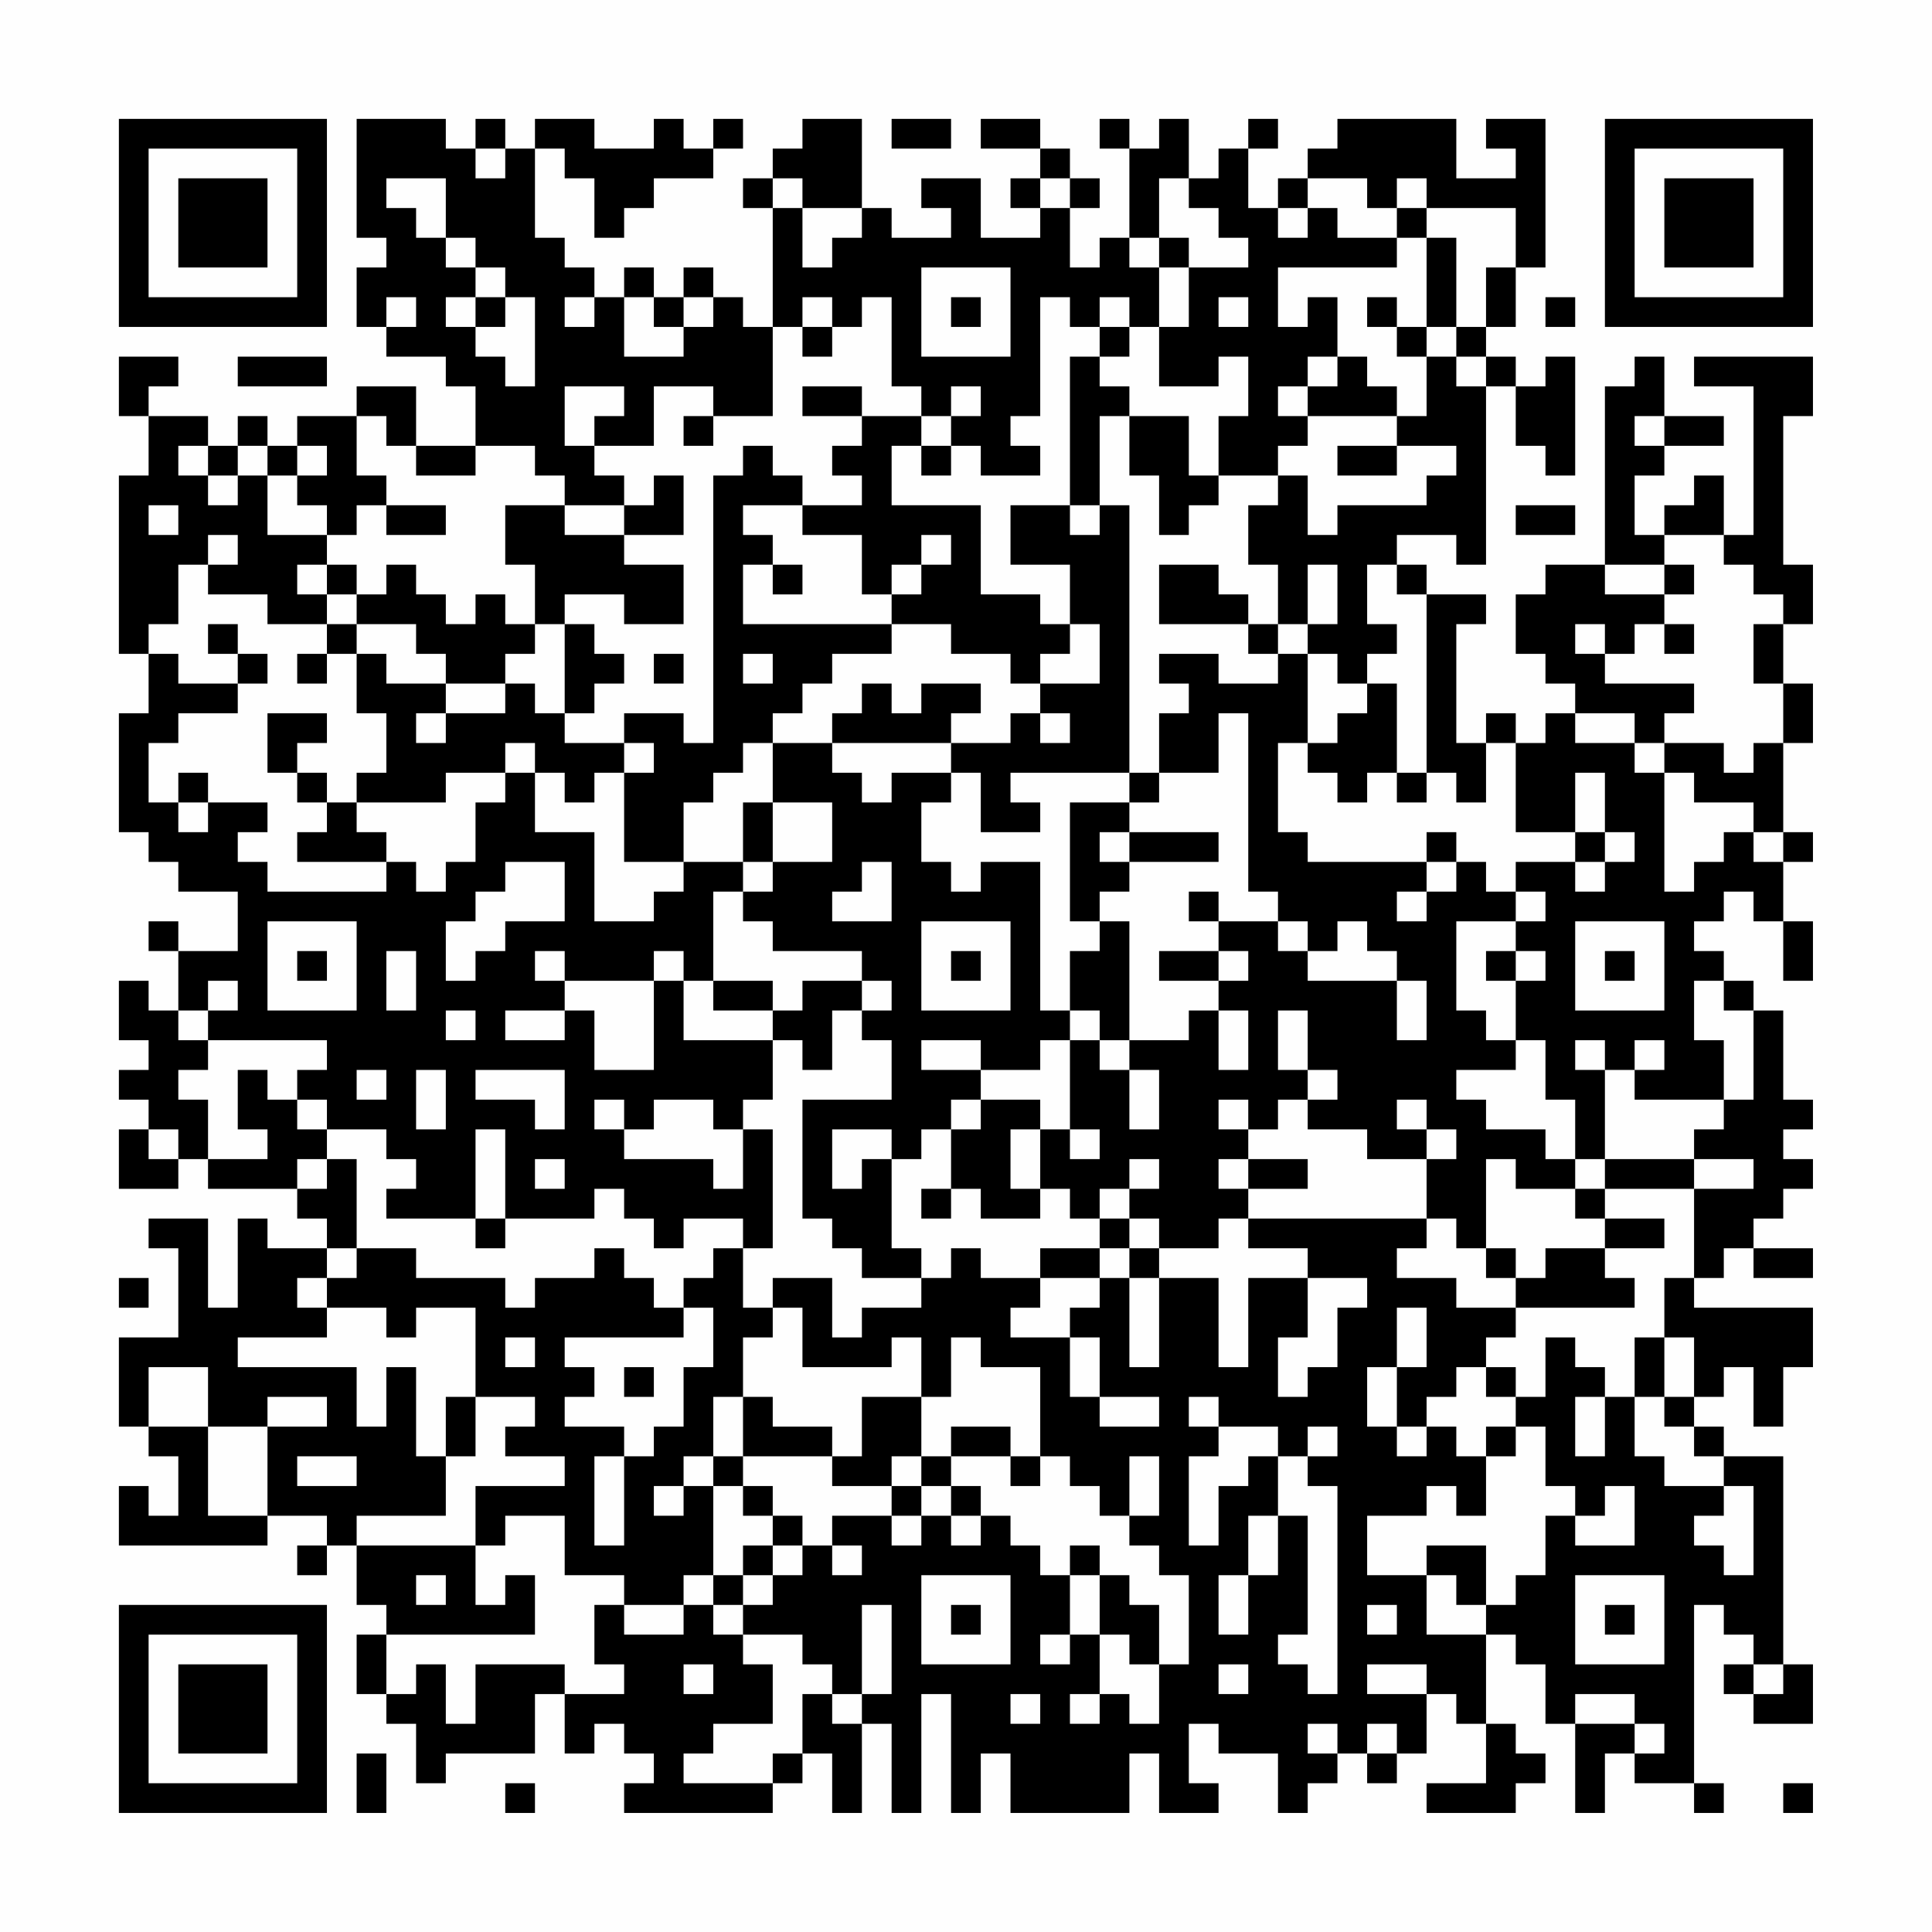<?xml version="1.0" encoding="UTF-8"?>
<svg xmlns="http://www.w3.org/2000/svg" version="1.1" width="300" height="300" viewBox="0 0 300 300"><rect x="0" y="0" width="300" height="300" fill="#fefefe"/><g transform="scale(4.615)"><g transform="translate(4,4)"><path fill-rule="evenodd" d="M8 0L8 4L9 4L9 5L8 5L8 7L9 7L9 8L11 8L11 9L12 9L12 11L10 11L10 9L8 9L8 10L6 10L6 11L5 11L5 10L4 10L4 11L3 11L3 10L1 10L1 9L2 9L2 8L0 8L0 10L1 10L1 12L0 12L0 18L1 18L1 20L0 20L0 24L1 24L1 25L2 25L2 26L4 26L4 28L2 28L2 27L1 27L1 28L2 28L2 30L1 30L1 29L0 29L0 31L1 31L1 32L0 32L0 33L1 33L1 34L0 34L0 36L2 36L2 35L3 35L3 36L6 36L6 37L7 37L7 38L5 38L5 37L4 37L4 40L3 40L3 37L1 37L1 38L2 38L2 41L0 41L0 44L1 44L1 45L2 45L2 47L1 47L1 46L0 46L0 48L5 48L5 47L7 47L7 48L6 48L6 49L7 49L7 48L8 48L8 50L9 50L9 51L8 51L8 53L9 53L9 54L10 54L10 56L11 56L11 55L14 55L14 53L15 53L15 55L16 55L16 54L17 54L17 55L18 55L18 56L17 56L17 57L22 57L22 56L23 56L23 55L24 55L24 57L25 57L25 54L26 54L26 57L27 57L27 53L28 53L28 57L29 57L29 55L30 55L30 57L34 57L34 55L35 55L35 57L37 57L37 56L36 56L36 54L37 54L37 55L39 55L39 57L40 57L40 56L41 56L41 55L42 55L42 56L43 56L43 55L44 55L44 53L45 53L45 54L46 54L46 56L44 56L44 57L47 57L47 56L48 56L48 55L47 55L47 54L46 54L46 51L47 51L47 52L48 52L48 54L49 54L49 57L50 57L50 55L51 55L51 56L53 56L53 57L54 57L54 56L53 56L53 50L54 50L54 51L55 51L55 52L54 52L54 53L55 53L55 54L57 54L57 52L56 52L56 45L54 45L54 44L53 44L53 43L54 43L54 42L55 42L55 44L56 44L56 42L57 42L57 40L53 40L53 39L54 39L54 38L55 38L55 39L57 39L57 38L55 38L55 37L56 37L56 36L57 36L57 35L56 35L56 34L57 34L57 33L56 33L56 30L55 30L55 29L54 29L54 28L53 28L53 27L54 27L54 26L55 26L55 27L56 27L56 29L57 29L57 27L56 27L56 25L57 25L57 24L56 24L56 21L57 21L57 19L56 19L56 17L57 17L57 15L56 15L56 10L57 10L57 8L53 8L53 9L55 9L55 14L54 14L54 12L53 12L53 13L52 13L52 14L51 14L51 12L52 12L52 11L54 11L54 10L52 10L52 8L51 8L51 9L50 9L50 15L48 15L48 16L47 16L47 18L48 18L48 19L49 19L49 20L48 20L48 21L47 21L47 20L46 20L46 21L45 21L45 17L46 17L46 16L44 16L44 15L43 15L43 14L45 14L45 15L46 15L46 9L47 9L47 11L48 11L48 12L49 12L49 8L48 8L48 9L47 9L47 8L46 8L46 7L47 7L47 5L48 5L48 0L46 0L46 1L47 1L47 2L45 2L45 0L41 0L41 1L40 1L40 2L39 2L39 3L38 3L38 1L39 1L39 0L38 0L38 1L37 1L37 2L36 2L36 0L35 0L35 1L34 1L34 0L33 0L33 1L34 1L34 4L33 4L33 5L32 5L32 3L33 3L33 2L32 2L32 1L31 1L31 0L29 0L29 1L31 1L31 2L30 2L30 3L31 3L31 4L29 4L29 2L27 2L27 3L28 3L28 4L26 4L26 3L25 3L25 0L23 0L23 1L22 1L22 2L21 2L21 3L22 3L22 7L21 7L21 6L20 6L20 5L19 5L19 6L18 6L18 5L17 5L17 6L16 6L16 5L15 5L15 4L14 4L14 1L15 1L15 2L16 2L16 4L17 4L17 3L18 3L18 2L20 2L20 1L21 1L21 0L20 0L20 1L19 1L19 0L18 0L18 1L16 1L16 0L14 0L14 1L13 1L13 0L12 0L12 1L11 1L11 0ZM26 0L26 1L28 1L28 0ZM12 1L12 2L13 2L13 1ZM9 2L9 3L10 3L10 4L11 4L11 5L12 5L12 6L11 6L11 7L12 7L12 8L13 8L13 9L14 9L14 6L13 6L13 5L12 5L12 4L11 4L11 2ZM22 2L22 3L23 3L23 5L24 5L24 4L25 4L25 3L23 3L23 2ZM31 2L31 3L32 3L32 2ZM35 2L35 4L34 4L34 5L35 5L35 7L34 7L34 6L33 6L33 7L32 7L32 6L31 6L31 10L30 10L30 11L31 11L31 12L29 12L29 11L28 11L28 10L29 10L29 9L28 9L28 10L27 10L27 9L26 9L26 6L25 6L25 7L24 7L24 6L23 6L23 7L22 7L22 10L20 10L20 9L18 9L18 11L16 11L16 10L17 10L17 9L15 9L15 11L16 11L16 12L17 12L17 13L15 13L15 12L14 12L14 11L12 11L12 12L10 12L10 11L9 11L9 10L8 10L8 12L9 12L9 13L8 13L8 14L7 14L7 13L6 13L6 12L7 12L7 11L6 11L6 12L5 12L5 11L4 11L4 12L3 12L3 11L2 11L2 12L3 12L3 13L4 13L4 12L5 12L5 14L7 14L7 15L6 15L6 16L7 16L7 17L5 17L5 16L3 16L3 15L4 15L4 14L3 14L3 15L2 15L2 17L1 17L1 18L2 18L2 19L4 19L4 20L2 20L2 21L1 21L1 23L2 23L2 24L3 24L3 23L5 23L5 24L4 24L4 25L5 25L5 26L9 26L9 25L10 25L10 26L11 26L11 25L12 25L12 23L13 23L13 22L14 22L14 24L16 24L16 27L18 27L18 26L19 26L19 25L21 25L21 26L20 26L20 29L19 29L19 28L18 28L18 29L15 29L15 28L14 28L14 29L15 29L15 30L13 30L13 31L15 31L15 30L16 30L16 32L18 32L18 29L19 29L19 31L22 31L22 33L21 33L21 34L20 34L20 33L18 33L18 34L17 34L17 33L16 33L16 34L17 34L17 35L20 35L20 36L21 36L21 34L22 34L22 38L21 38L21 37L19 37L19 38L18 38L18 37L17 37L17 36L16 36L16 37L13 37L13 34L12 34L12 37L9 37L9 36L10 36L10 35L9 35L9 34L7 34L7 33L6 33L6 32L7 32L7 31L3 31L3 30L4 30L4 29L3 29L3 30L2 30L2 31L3 31L3 32L2 32L2 33L3 33L3 35L5 35L5 34L4 34L4 32L5 32L5 33L6 33L6 34L7 34L7 35L6 35L6 36L7 36L7 35L8 35L8 38L7 38L7 39L6 39L6 40L7 40L7 41L4 41L4 42L8 42L8 44L9 44L9 42L10 42L10 45L11 45L11 47L8 47L8 48L12 48L12 50L13 50L13 49L14 49L14 51L9 51L9 53L10 53L10 52L11 52L11 54L12 54L12 52L15 52L15 53L17 53L17 52L16 52L16 50L17 50L17 51L19 51L19 50L20 50L20 51L21 51L21 52L22 52L22 54L20 54L20 55L19 55L19 56L22 56L22 55L23 55L23 53L24 53L24 54L25 54L25 53L26 53L26 50L25 50L25 53L24 53L24 52L23 52L23 51L21 51L21 50L22 50L22 49L23 49L23 48L24 48L24 49L25 49L25 48L24 48L24 47L26 47L26 48L27 48L27 47L28 47L28 48L29 48L29 47L30 47L30 48L31 48L31 49L32 49L32 51L31 51L31 52L32 52L32 51L33 51L33 53L32 53L32 54L33 54L33 53L34 53L34 54L35 54L35 52L36 52L36 49L35 49L35 48L34 48L34 47L35 47L35 45L34 45L34 47L33 47L33 46L32 46L32 45L31 45L31 42L29 42L29 41L28 41L28 43L27 43L27 41L26 41L26 42L23 42L23 40L22 40L22 39L24 39L24 41L25 41L25 40L27 40L27 39L28 39L28 38L29 38L29 39L31 39L31 40L30 40L30 41L32 41L32 43L33 43L33 44L35 44L35 43L33 43L33 41L32 41L32 40L33 40L33 39L34 39L34 42L35 42L35 39L37 39L37 42L38 42L38 39L40 39L40 41L39 41L39 43L40 43L40 42L41 42L41 40L42 40L42 39L40 39L40 38L38 38L38 37L44 37L44 38L43 38L43 39L45 39L45 40L47 40L47 41L46 41L46 42L45 42L45 43L44 43L44 44L43 44L43 42L44 42L44 40L43 40L43 42L42 42L42 44L43 44L43 45L44 45L44 44L45 44L45 45L46 45L46 47L45 47L45 46L44 46L44 47L42 47L42 49L44 49L44 51L46 51L46 50L47 50L47 49L48 49L48 47L49 47L49 48L51 48L51 46L50 46L50 47L49 47L49 46L48 46L48 44L47 44L47 43L48 43L48 41L49 41L49 42L50 42L50 43L49 43L49 45L50 45L50 43L51 43L51 45L52 45L52 46L54 46L54 47L53 47L53 48L54 48L54 49L55 49L55 46L54 46L54 45L53 45L53 44L52 44L52 43L53 43L53 41L52 41L52 39L53 39L53 36L55 36L55 35L53 35L53 34L54 34L54 33L55 33L55 30L54 30L54 29L53 29L53 31L54 31L54 33L51 33L51 32L52 32L52 31L51 31L51 32L50 32L50 31L49 31L49 32L50 32L50 35L49 35L49 33L48 33L48 31L47 31L47 29L48 29L48 28L47 28L47 27L48 27L48 26L47 26L47 25L49 25L49 26L50 26L50 25L51 25L51 24L50 24L50 22L49 22L49 24L47 24L47 21L46 21L46 23L45 23L45 22L44 22L44 16L43 16L43 15L42 15L42 17L43 17L43 18L42 18L42 19L41 19L41 18L40 18L40 17L41 17L41 15L40 15L40 17L39 17L39 15L38 15L38 13L39 13L39 12L40 12L40 14L41 14L41 13L44 13L44 12L45 12L45 11L43 11L43 10L44 10L44 8L45 8L45 9L46 9L46 8L45 8L45 7L46 7L46 5L47 5L47 3L44 3L44 2L43 2L43 3L42 3L42 2L40 2L40 3L39 3L39 4L40 4L40 3L41 3L41 4L43 4L43 5L39 5L39 7L40 7L40 6L41 6L41 8L40 8L40 9L39 9L39 10L40 10L40 11L39 11L39 12L37 12L37 10L38 10L38 8L37 8L37 9L35 9L35 7L36 7L36 5L38 5L38 4L37 4L37 3L36 3L36 2ZM43 3L43 4L44 4L44 7L43 7L43 6L42 6L42 7L43 7L43 8L44 8L44 7L45 7L45 4L44 4L44 3ZM35 4L35 5L36 5L36 4ZM27 5L27 8L30 8L30 5ZM9 6L9 7L10 7L10 6ZM12 6L12 7L13 7L13 6ZM15 6L15 7L16 7L16 6ZM17 6L17 8L19 8L19 7L20 7L20 6L19 6L19 7L18 7L18 6ZM28 6L28 7L29 7L29 6ZM37 6L37 7L38 7L38 6ZM48 6L48 7L49 7L49 6ZM23 7L23 8L24 8L24 7ZM33 7L33 8L32 8L32 13L30 13L30 15L32 15L32 17L31 17L31 16L29 16L29 13L26 13L26 11L27 11L27 12L28 12L28 11L27 11L27 10L25 10L25 9L23 9L23 10L25 10L25 11L24 11L24 12L25 12L25 13L23 13L23 12L22 12L22 11L21 11L21 12L20 12L20 21L19 21L19 20L17 20L17 21L15 21L15 20L16 20L16 19L17 19L17 18L16 18L16 17L15 17L15 16L17 16L17 17L19 17L19 15L17 15L17 14L19 14L19 12L18 12L18 13L17 13L17 14L15 14L15 13L13 13L13 15L14 15L14 17L13 17L13 16L12 16L12 17L11 17L11 16L10 16L10 15L9 15L9 16L8 16L8 15L7 15L7 16L8 16L8 17L7 17L7 18L6 18L6 19L7 19L7 18L8 18L8 20L9 20L9 22L8 22L8 23L7 23L7 22L6 22L6 21L7 21L7 20L5 20L5 22L6 22L6 23L7 23L7 24L6 24L6 25L9 25L9 24L8 24L8 23L11 23L11 22L13 22L13 21L14 21L14 22L15 22L15 23L16 23L16 22L17 22L17 25L19 25L19 23L20 23L20 22L21 22L21 21L22 21L22 23L21 23L21 25L22 25L22 26L21 26L21 27L22 27L22 28L25 28L25 29L23 29L23 30L22 30L22 29L20 29L20 30L22 30L22 31L23 31L23 32L24 32L24 30L25 30L25 31L26 31L26 33L23 33L23 37L24 37L24 38L25 38L25 39L27 39L27 38L26 38L26 35L27 35L27 34L28 34L28 36L27 36L27 37L28 37L28 36L29 36L29 37L31 37L31 36L32 36L32 37L33 37L33 38L31 38L31 39L33 39L33 38L34 38L34 39L35 39L35 38L37 38L37 37L38 37L38 36L40 36L40 35L38 35L38 34L39 34L39 33L40 33L40 34L42 34L42 35L44 35L44 37L45 37L45 38L46 38L46 39L47 39L47 40L51 40L51 39L50 39L50 38L52 38L52 37L50 37L50 36L53 36L53 35L50 35L50 36L49 36L49 35L48 35L48 34L46 34L46 33L45 33L45 32L47 32L47 31L46 31L46 30L45 30L45 27L47 27L47 26L46 26L46 25L45 25L45 24L44 24L44 25L40 25L40 24L39 24L39 21L40 21L40 22L41 22L41 23L42 23L42 22L43 22L43 23L44 23L44 22L43 22L43 19L42 19L42 20L41 20L41 21L40 21L40 18L39 18L39 17L38 17L38 16L37 16L37 15L35 15L35 17L38 17L38 18L39 18L39 19L37 19L37 18L35 18L35 19L36 19L36 20L35 20L35 22L34 22L34 13L33 13L33 10L34 10L34 12L35 12L35 14L36 14L36 13L37 13L37 12L36 12L36 10L34 10L34 9L33 9L33 8L34 8L34 7ZM4 8L4 9L7 9L7 8ZM41 8L41 9L40 9L40 10L43 10L43 9L42 9L42 8ZM19 10L19 11L20 11L20 10ZM51 10L51 11L52 11L52 10ZM41 11L41 12L43 12L43 11ZM1 13L1 14L2 14L2 13ZM9 13L9 14L11 14L11 13ZM21 13L21 14L22 14L22 15L21 15L21 17L26 17L26 18L24 18L24 19L23 19L23 20L22 20L22 21L24 21L24 22L25 22L25 23L26 23L26 22L28 22L28 23L27 23L27 25L28 25L28 26L29 26L29 25L31 25L31 30L32 30L32 31L31 31L31 32L29 32L29 31L27 31L27 32L29 32L29 33L28 33L28 34L29 34L29 33L31 33L31 34L30 34L30 36L31 36L31 34L32 34L32 35L33 35L33 34L32 34L32 31L33 31L33 32L34 32L34 34L35 34L35 32L34 32L34 31L36 31L36 30L37 30L37 32L38 32L38 30L37 30L37 29L38 29L38 28L37 28L37 27L39 27L39 28L40 28L40 29L43 29L43 31L44 31L44 29L43 29L43 28L42 28L42 27L41 27L41 28L40 28L40 27L39 27L39 26L38 26L38 20L37 20L37 22L35 22L35 23L34 23L34 22L30 22L30 23L31 23L31 24L29 24L29 22L28 22L28 21L30 21L30 20L31 20L31 21L32 21L32 20L31 20L31 19L33 19L33 17L32 17L32 18L31 18L31 19L30 19L30 18L28 18L28 17L26 17L26 16L27 16L27 15L28 15L28 14L27 14L27 15L26 15L26 16L25 16L25 14L23 14L23 13ZM32 13L32 14L33 14L33 13ZM47 13L47 14L49 14L49 13ZM52 14L52 15L50 15L50 16L52 16L52 17L51 17L51 18L50 18L50 17L49 17L49 18L50 18L50 19L53 19L53 20L52 20L52 21L51 21L51 20L49 20L49 21L51 21L51 22L52 22L52 26L53 26L53 25L54 25L54 24L55 24L55 25L56 25L56 24L55 24L55 23L53 23L53 22L52 22L52 21L54 21L54 22L55 22L55 21L56 21L56 19L55 19L55 17L56 17L56 16L55 16L55 15L54 15L54 14ZM22 15L22 16L23 16L23 15ZM52 15L52 16L53 16L53 15ZM3 17L3 18L4 18L4 19L5 19L5 18L4 18L4 17ZM8 17L8 18L9 18L9 19L11 19L11 20L10 20L10 21L11 21L11 20L13 20L13 19L14 19L14 20L15 20L15 17L14 17L14 18L13 18L13 19L11 19L11 18L10 18L10 17ZM52 17L52 18L53 18L53 17ZM18 18L18 19L19 19L19 18ZM21 18L21 19L22 19L22 18ZM25 19L25 20L24 20L24 21L28 21L28 20L29 20L29 19L27 19L27 20L26 20L26 19ZM17 21L17 22L18 22L18 21ZM2 22L2 23L3 23L3 22ZM22 23L22 25L24 25L24 23ZM32 23L32 27L33 27L33 28L32 28L32 30L33 30L33 31L34 31L34 27L33 27L33 26L34 26L34 25L37 25L37 24L34 24L34 23ZM33 24L33 25L34 25L34 24ZM49 24L49 25L50 25L50 24ZM13 25L13 26L12 26L12 27L11 27L11 29L12 29L12 28L13 28L13 27L15 27L15 25ZM25 25L25 26L24 26L24 27L26 27L26 25ZM44 25L44 26L43 26L43 27L44 27L44 26L45 26L45 25ZM36 26L36 27L37 27L37 26ZM5 27L5 30L8 30L8 27ZM27 27L27 30L30 30L30 27ZM49 27L49 30L52 30L52 27ZM6 28L6 29L7 29L7 28ZM9 28L9 30L10 30L10 28ZM28 28L28 29L29 29L29 28ZM35 28L35 29L37 29L37 28ZM46 28L46 29L47 29L47 28ZM50 28L50 29L51 29L51 28ZM25 29L25 30L26 30L26 29ZM11 30L11 31L12 31L12 30ZM39 30L39 32L40 32L40 33L41 33L41 32L40 32L40 30ZM8 32L8 33L9 33L9 32ZM10 32L10 34L11 34L11 32ZM12 32L12 33L14 33L14 34L15 34L15 32ZM37 33L37 34L38 34L38 33ZM43 33L43 34L44 34L44 35L45 35L45 34L44 34L44 33ZM1 34L1 35L2 35L2 34ZM24 34L24 36L25 36L25 35L26 35L26 34ZM14 35L14 36L15 36L15 35ZM34 35L34 36L33 36L33 37L34 37L34 38L35 38L35 37L34 37L34 36L35 36L35 35ZM37 35L37 36L38 36L38 35ZM46 35L46 38L47 38L47 39L48 39L48 38L50 38L50 37L49 37L49 36L47 36L47 35ZM12 37L12 38L13 38L13 37ZM8 38L8 39L7 39L7 40L9 40L9 41L10 41L10 40L12 40L12 43L11 43L11 45L12 45L12 43L14 43L14 44L13 44L13 45L15 45L15 46L12 46L12 48L13 48L13 47L15 47L15 49L17 49L17 50L19 50L19 49L20 49L20 50L21 50L21 49L22 49L22 48L23 48L23 47L22 47L22 46L21 46L21 45L24 45L24 46L26 46L26 47L27 47L27 46L28 46L28 47L29 47L29 46L28 46L28 45L30 45L30 46L31 46L31 45L30 45L30 44L28 44L28 45L27 45L27 43L25 43L25 45L24 45L24 44L22 44L22 43L21 43L21 41L22 41L22 40L21 40L21 38L20 38L20 39L19 39L19 40L18 40L18 39L17 39L17 38L16 38L16 39L14 39L14 40L13 40L13 39L10 39L10 38ZM0 39L0 40L1 40L1 39ZM19 40L19 41L15 41L15 42L16 42L16 43L15 43L15 44L17 44L17 45L16 45L16 48L17 48L17 45L18 45L18 44L19 44L19 42L20 42L20 40ZM13 41L13 42L14 42L14 41ZM51 41L51 43L52 43L52 41ZM1 42L1 44L3 44L3 47L5 47L5 44L7 44L7 43L5 43L5 44L3 44L3 42ZM17 42L17 43L18 43L18 42ZM46 42L46 43L47 43L47 42ZM20 43L20 45L19 45L19 46L18 46L18 47L19 47L19 46L20 46L20 49L21 49L21 48L22 48L22 47L21 47L21 46L20 46L20 45L21 45L21 43ZM36 43L36 44L37 44L37 45L36 45L36 48L37 48L37 46L38 46L38 45L39 45L39 47L38 47L38 49L37 49L37 51L38 51L38 49L39 49L39 47L40 47L40 51L39 51L39 52L40 52L40 53L41 53L41 46L40 46L40 45L41 45L41 44L40 44L40 45L39 45L39 44L37 44L37 43ZM46 44L46 45L47 45L47 44ZM6 45L6 46L8 46L8 45ZM26 45L26 46L27 46L27 45ZM32 48L32 49L33 49L33 51L34 51L34 52L35 52L35 50L34 50L34 49L33 49L33 48ZM44 48L44 49L45 49L45 50L46 50L46 48ZM10 49L10 50L11 50L11 49ZM27 49L27 52L30 52L30 49ZM49 49L49 52L52 52L52 49ZM28 50L28 51L29 51L29 50ZM42 50L42 51L43 51L43 50ZM50 50L50 51L51 51L51 50ZM19 52L19 53L20 53L20 52ZM37 52L37 53L38 53L38 52ZM42 52L42 53L44 53L44 52ZM55 52L55 53L56 53L56 52ZM30 53L30 54L31 54L31 53ZM49 53L49 54L51 54L51 55L52 55L52 54L51 54L51 53ZM40 54L40 55L41 55L41 54ZM42 54L42 55L43 55L43 54ZM8 55L8 57L9 57L9 55ZM13 56L13 57L14 57L14 56ZM56 56L56 57L57 57L57 56ZM0 0L0 7L7 7L7 0ZM1 1L1 6L6 6L6 1ZM2 2L2 5L5 5L5 2ZM50 0L50 7L57 7L57 0ZM51 1L51 6L56 6L56 1ZM52 2L52 5L55 5L55 2ZM0 50L0 57L7 57L7 50ZM1 51L1 56L6 56L6 51ZM2 52L2 55L5 55L5 52Z" fill="#000000"/></g></g></svg>
